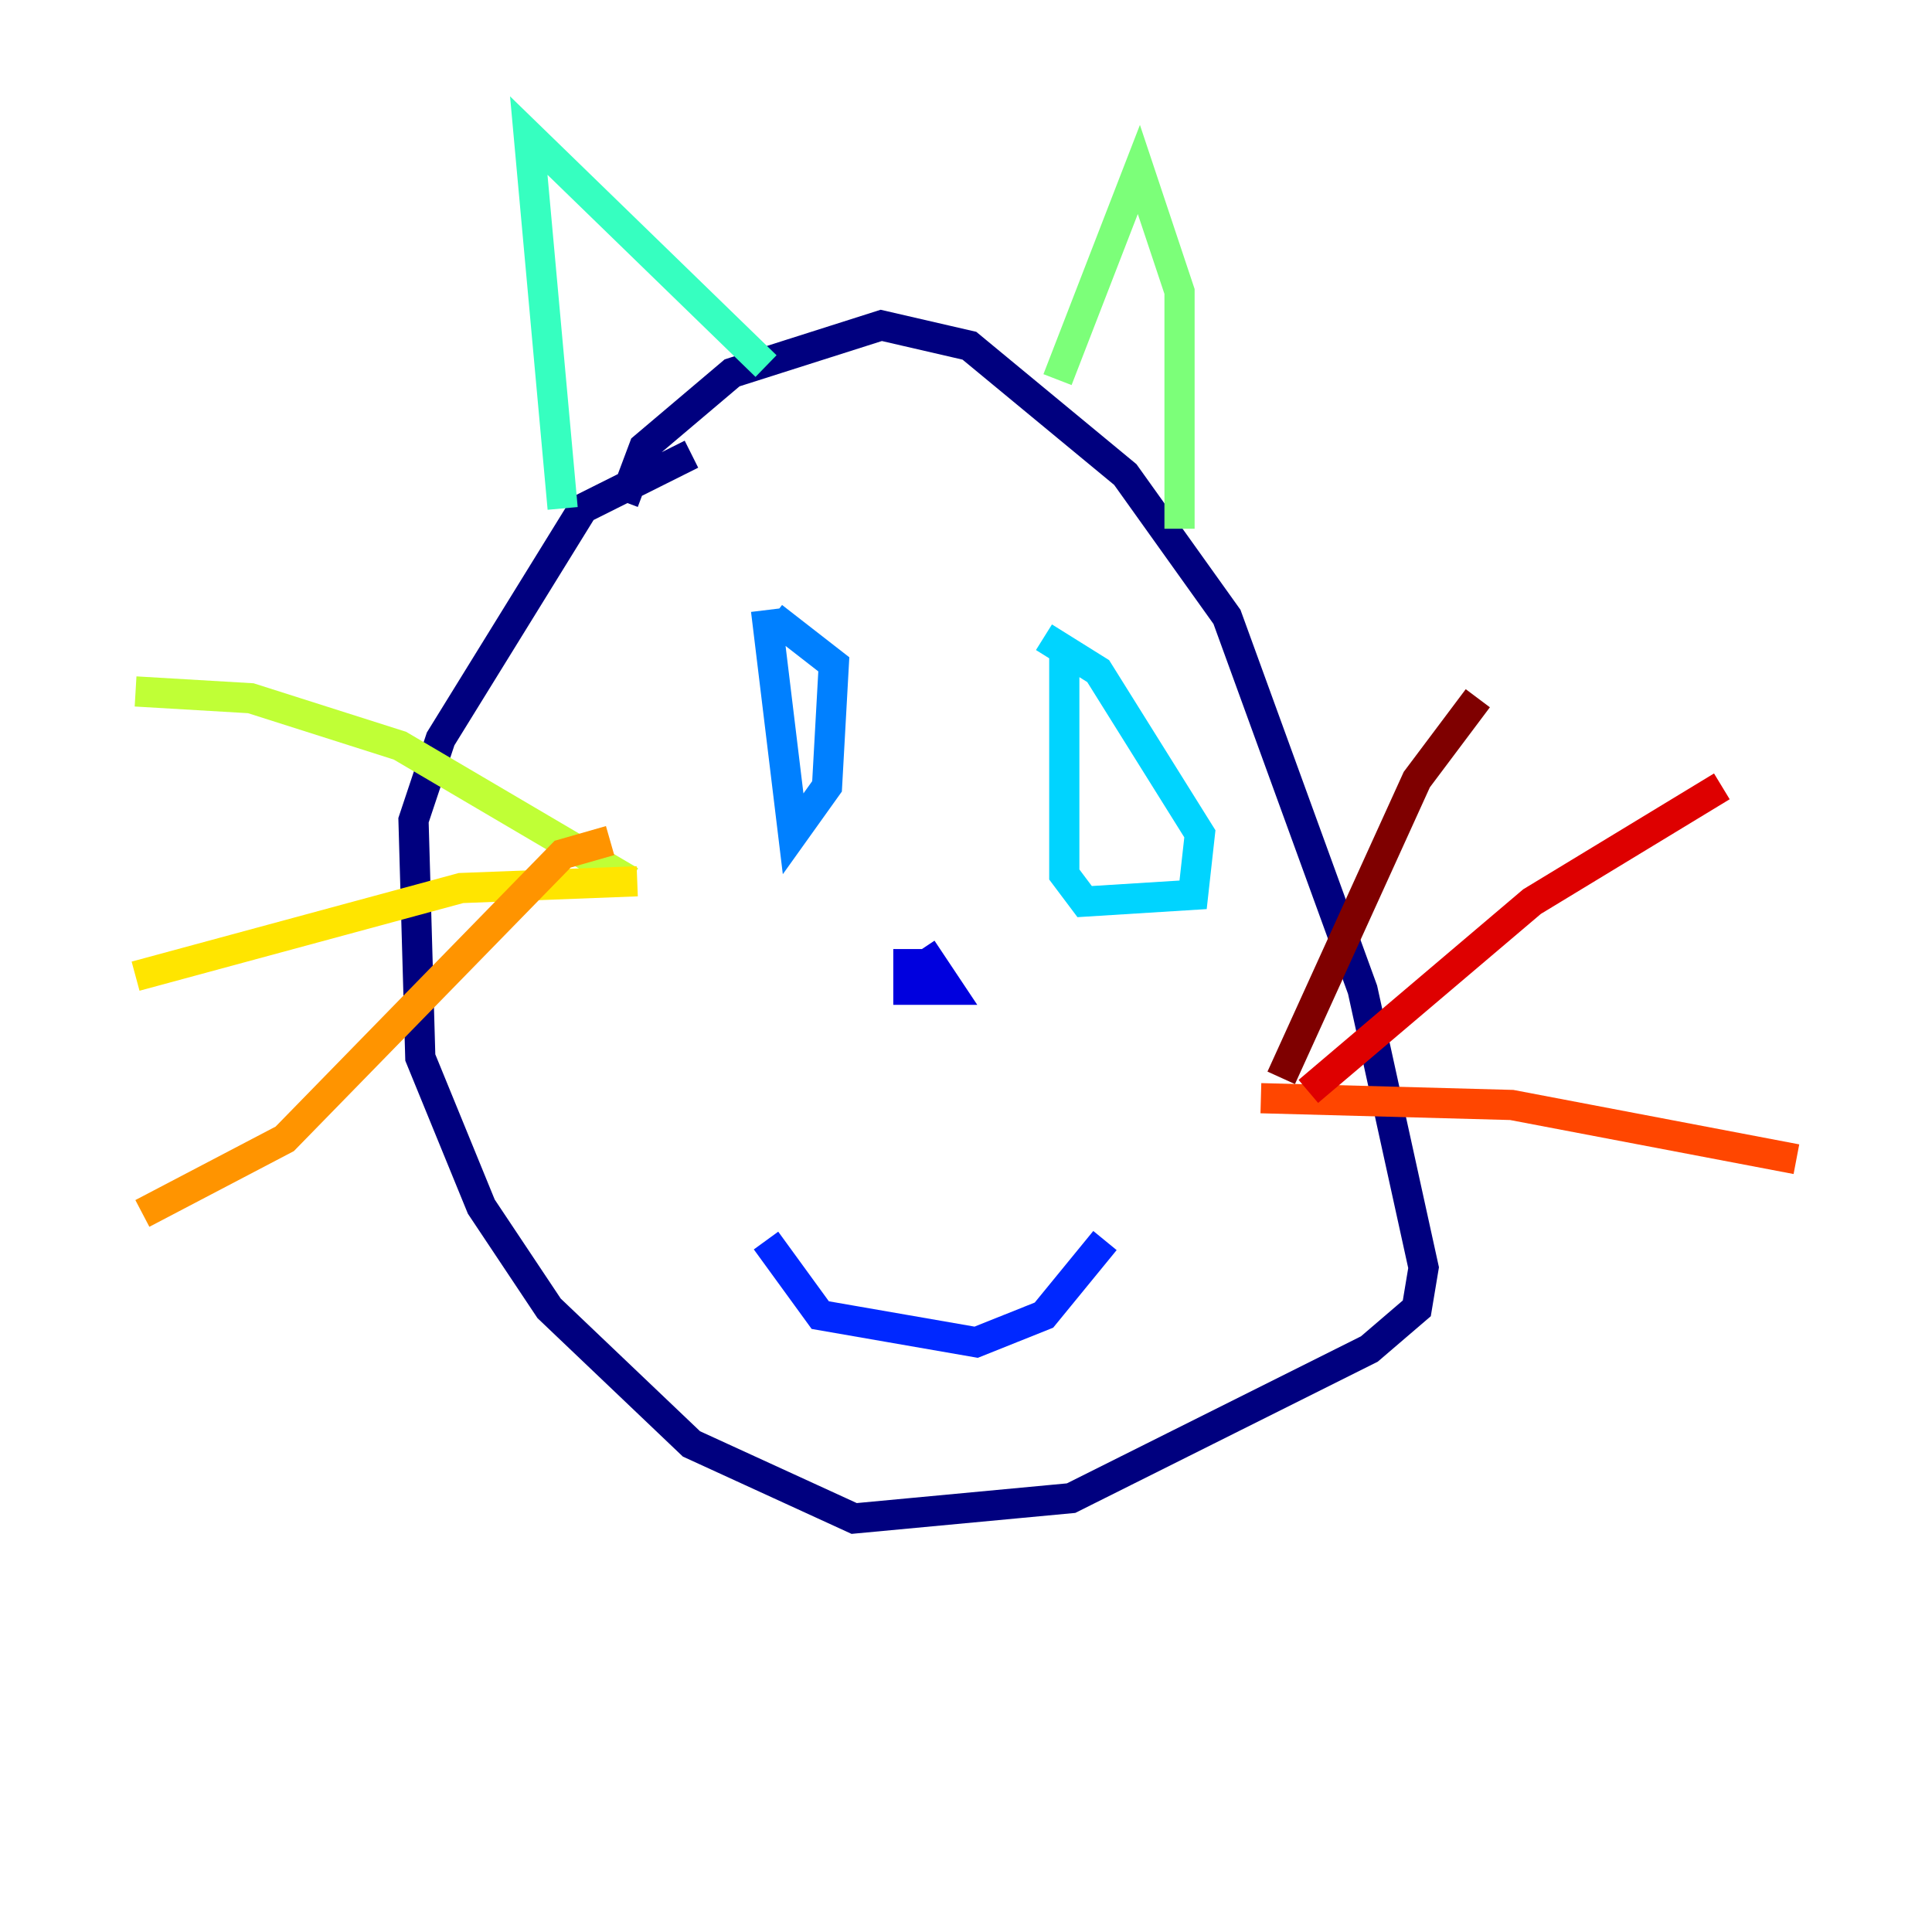 <?xml version="1.0" encoding="utf-8" ?>
<svg baseProfile="tiny" height="128" version="1.2" viewBox="0,0,128,128" width="128" xmlns="http://www.w3.org/2000/svg" xmlns:ev="http://www.w3.org/2001/xml-events" xmlns:xlink="http://www.w3.org/1999/xlink"><defs /><polyline fill="none" points="41.319,33.235 42.667,29.642 48.505,24.702 58.386,21.558 64.225,22.905 74.554,31.439 81.291,40.87 90.274,65.572 94.316,83.986 93.867,86.681 90.723,89.375 70.961,99.256 56.59,100.603 45.81,95.663 36.379,86.681 31.888,79.944 27.846,70.063 27.396,54.344 29.193,48.954 38.625,33.684 45.81,30.091" stroke="#00007f" stroke-width="2" /><polyline fill="none" points="60.182,62.877 60.182,65.572 62.877,65.572 61.081,62.877" stroke="#0000de" stroke-width="2" /><polyline fill="none" points="50.751,82.189 54.344,87.13 64.674,88.926 69.165,87.13 73.207,82.189" stroke="#0028ff" stroke-width="2" /><polyline fill="none" points="50.751,40.421 52.547,55.242 54.793,52.098 55.242,44.014 51.2,40.87" stroke="#0080ff" stroke-width="2" /><polyline fill="none" points="70.512,43.116 70.512,57.937 71.86,59.733 79.046,59.284 79.495,55.242 72.758,44.463 69.165,42.218" stroke="#00d4ff" stroke-width="2" /><polyline fill="none" points="37.277,33.684 35.032,8.982 50.751,24.253" stroke="#36ffc0" stroke-width="2" /><polyline fill="none" points="70.063,25.151 75.453,11.228 78.147,19.312 78.147,35.032" stroke="#7cff79" stroke-width="2" /><polyline fill="none" points="41.768,58.386 26.498,49.404 16.617,46.26 8.982,45.81" stroke="#c0ff36" stroke-width="2" /><polyline fill="none" points="42.218,58.386 30.54,58.835 8.982,64.674" stroke="#ffe500" stroke-width="2" /><polyline fill="none" points="40.421,55.691 37.277,56.59 18.863,75.453 9.432,80.393" stroke="#ff9400" stroke-width="2" /><polyline fill="none" points="83.537,72.758 100.154,73.207 119.017,76.8" stroke="#ff4600" stroke-width="2" /><polyline fill="none" points="86.681,72.309 101.502,59.733 114.077,52.098" stroke="#de0000" stroke-width="2" /><polyline fill="none" points="84.884,71.41 93.867,51.649 97.909,46.26" stroke="#7f0000" stroke-width="2" /></svg>